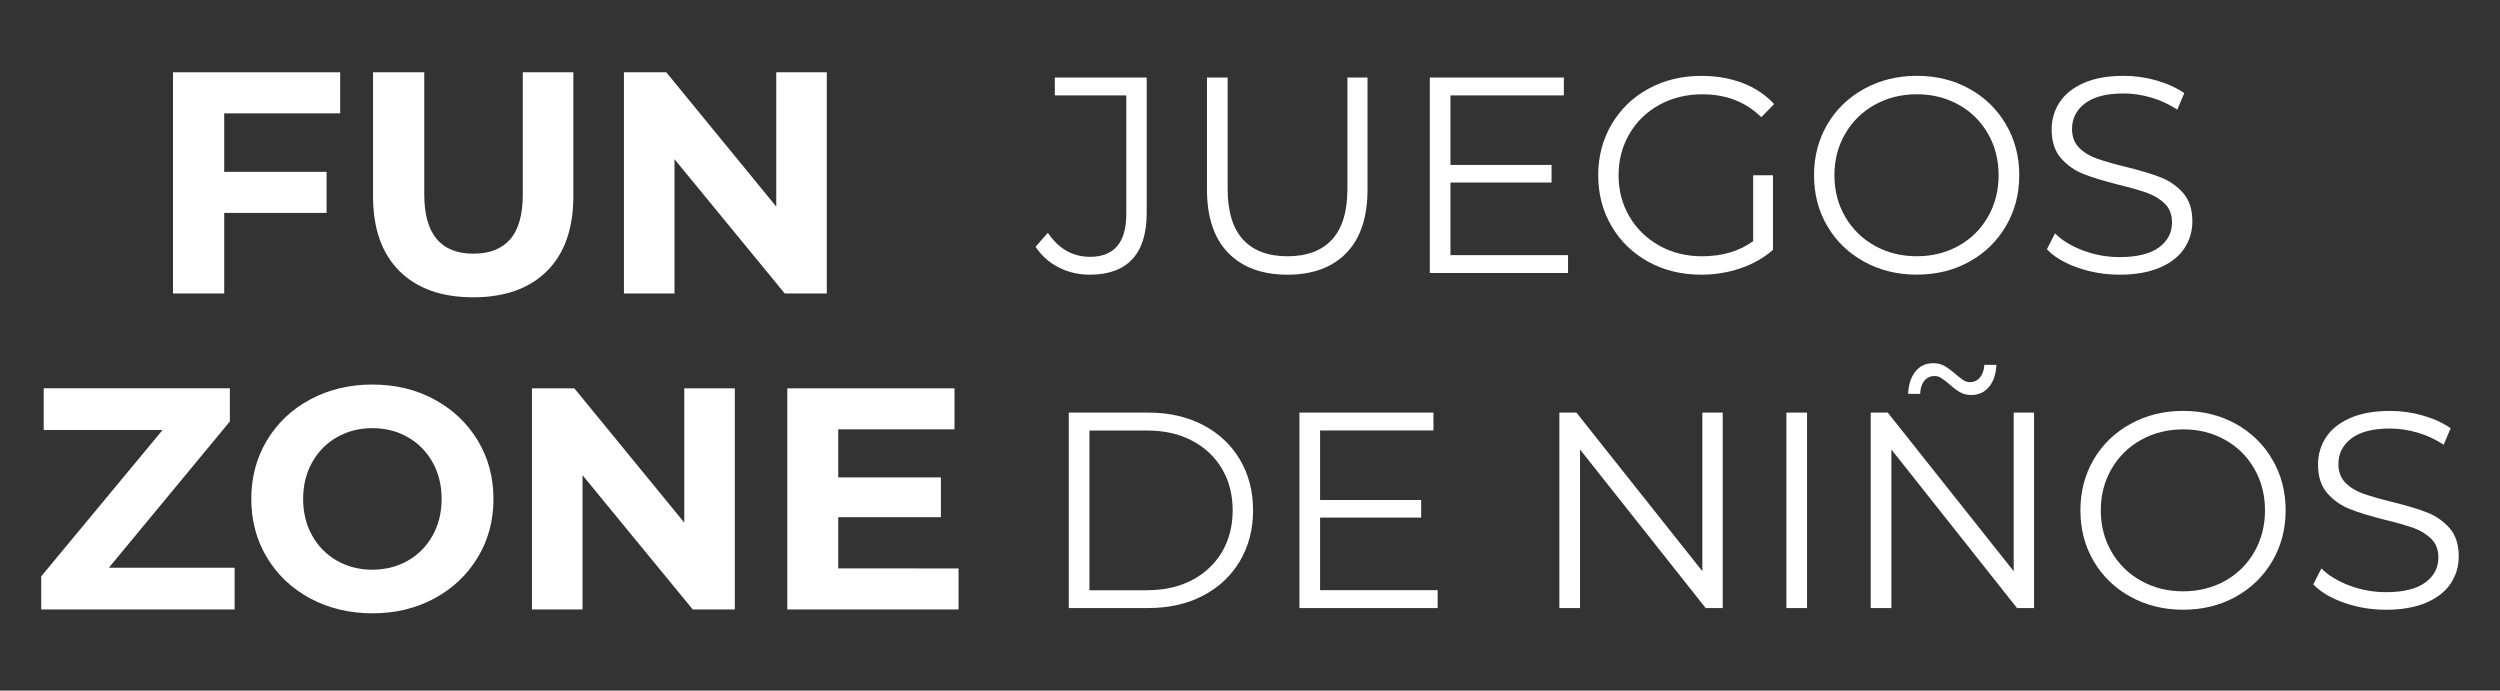 <?xml version="1.0" encoding="utf-8"?>
<!-- Generator: Adobe Illustrator 25.3.1, SVG Export Plug-In . SVG Version: 6.00 Build 0)  -->
<svg version="1.1" id="Layer_1" xmlns="http://www.w3.org/2000/svg" xmlns:xlink="http://www.w3.org/1999/xlink" x="0px" y="0px"
	 viewBox="0 0 1174 324.32" style="enable-background:new 0 0 1174 324.32;" xml:space="preserve">
<rect x="0" y="0" width="1174" height="324.32" fill="#333333" stroke="none"/>
<style type="text/css">
	.st0{enable-background:new    ;}
	.st1{fill:#fff;}
</style>
<g>
	<g>
		<g class="st0">
			<path class="st1" d="M105.29,53.25V80.7h48.07v19.28h-48.07v37.83H81.24V33.95h78.51v19.28h-54.46V53.25z"/>
			<path class="st1" d="M187.58,127.29c-8.26-8.21-12.4-19.93-12.4-35.17V33.95h24.05v57.28c0,18.59,7.7,27.9,23.14,27.9
				c7.51,0,13.26-2.25,17.2-6.75c3.95-4.5,5.93-11.56,5.93-21.15V33.95h23.74v58.17c0,15.24-4.14,26.97-12.4,35.17
				c-8.26,8.21-19.81,12.32-34.65,12.32C207.36,139.61,195.83,135.5,187.58,127.29z"/>
			<path class="st1" d="M388.26,33.95v103.87h-19.74l-51.78-63.07v63.07h-23.74V33.95h19.89l51.64,63.07V33.95H388.26z"/>
		</g>
		<g class="st0">
			<path class="st1" d="M110.17,266.62v19.6H19.36v-15.58l56.97-68.7h-55.8v-19.6h87.41v15.58l-56.83,68.7H110.17z"/>
			<path class="st1" d="M145.7,281.03c-8.66-4.64-15.43-11.05-20.34-19.21c-4.91-8.16-7.35-17.35-7.35-27.52
				c0-10.19,2.44-19.36,7.35-27.52c4.91-8.16,11.68-14.57,20.34-19.21c8.66-4.64,18.38-6.99,29.17-6.99
				c10.79,0,20.48,2.32,29.1,6.99c8.61,4.67,15.39,11.05,20.34,19.21s7.42,17.35,7.42,27.52c0,10.19-2.46,19.36-7.42,27.52
				c-4.95,8.16-11.72,14.57-20.34,19.21c-8.61,4.64-18.3,6.99-29.1,6.99C164.08,287.99,154.36,285.67,145.7,281.03z M191.5,263.3
				c4.95-2.82,8.83-6.75,11.65-11.8c2.82-5.05,4.24-10.79,4.24-17.2c0-6.44-1.41-12.16-4.24-17.2s-6.7-8.97-11.65-11.8
				c-4.95-2.82-10.48-4.24-16.63-4.24c-6.15,0-11.68,1.41-16.63,4.24c-4.95,2.82-8.83,6.75-11.65,11.8
				c-2.82,5.05-4.24,10.79-4.24,17.2c0,6.44,1.41,12.16,4.24,17.2c2.82,5.05,6.7,8.97,11.65,11.8c4.95,2.82,10.48,4.24,16.63,4.24
				C181.02,267.53,186.55,266.1,191.5,263.3z"/>
			<path class="st1" d="M345.07,182.35v103.87h-19.74l-51.78-63.07v63.07h-23.74V182.35h19.89l51.64,63.07v-63.07H345.07z"/>
			<path class="st1" d="M450.14,266.94v19.28h-80.42V182.35h78.51v19.28h-54.6v22.56h48.22v18.69h-48.22v24.05L450.14,266.94
				L450.14,266.94z"/>
		</g>
	</g>
	<g class="st0">
		<path class="st1" d="M497.18,125.58c-4.46-2.27-8.09-5.51-10.88-9.7l5.77-6.56c5.07,7.52,11.67,11.28,19.8,11.28
			c11.36,0,17.05-6.73,17.05-20.19V44.8h-33.57v-8.39h43.14v63.6c0,9.62-2.25,16.85-6.75,21.7c-4.5,4.85-11.17,7.28-20,7.28
			C506.49,128.99,501.64,127.85,497.18,125.58z"/>
		<path class="st1" d="M576.77,118.76c-6.64-6.82-9.97-16.74-9.97-29.77V36.41h9.7V88.6c0,10.67,2.4,18.62,7.21,23.87
			c4.81,5.25,11.76,7.87,20.85,7.87c9.18,0,16.17-2.62,20.98-7.87c4.81-5.24,7.21-13.2,7.21-23.87V36.41h9.44v52.58
			c0,13.03-3.3,22.95-9.9,29.77c-6.6,6.82-15.85,10.23-27.73,10.23C592.68,128.99,583.41,125.58,576.77,118.76z"/>
		<path class="st1" d="M736.35,119.81v8.39h-64.91V36.41h62.94v8.39h-53.24v32.65h47.47v8.26h-47.47v34.09H736.35z"/>
		<path class="st1" d="M823.29,82.31h9.31v35.01c-4.28,3.76-9.36,6.65-15.21,8.65c-5.86,2.01-12.02,3.02-18.49,3.02
			c-9.18,0-17.44-2.01-24.78-6.03c-7.34-4.02-13.11-9.59-17.31-16.72c-4.2-7.12-6.29-15.1-6.29-23.93c0-8.83,2.1-16.81,6.29-23.93
			c4.2-7.12,9.97-12.7,17.31-16.72c7.34-4.02,15.65-6.03,24.91-6.03c6.99,0,13.42,1.11,19.28,3.34c5.86,2.23,10.79,5.53,14.82,9.9
			l-6.03,6.16c-7.26-7.17-16.48-10.75-27.67-10.75c-7.43,0-14.14,1.64-20.13,4.92c-5.99,3.28-10.69,7.82-14.1,13.64
			c-3.41,5.81-5.11,12.3-5.11,19.47c0,7.17,1.71,13.64,5.11,19.41c3.41,5.77,8.08,10.32,14.03,13.64
			c5.94,3.32,12.63,4.98,20.06,4.98c9.44,0,17.44-2.36,24-7.08V82.31z"/>
		<path class="st1" d="M875.41,122.89c-7.39-4.06-13.16-9.64-17.31-16.72c-4.15-7.08-6.23-15.03-6.23-23.87
			c0-8.83,2.08-16.78,6.23-23.87c4.15-7.08,9.92-12.65,17.31-16.72c7.39-4.06,15.62-6.1,24.72-6.1c9.09,0,17.29,2.01,24.59,6.03
			c7.3,4.02,13.05,9.59,17.24,16.72c4.2,7.13,6.29,15.1,6.29,23.93c0,8.83-2.1,16.81-6.29,23.93c-4.2,7.13-9.95,12.7-17.24,16.72
			c-7.3,4.02-15.5,6.03-24.59,6.03C891.04,128.99,882.8,126.95,875.41,122.89z M919.8,115.41c5.86-3.28,10.45-7.82,13.77-13.64
			c3.32-5.81,4.98-12.3,4.98-19.47c0-7.17-1.66-13.66-4.98-19.47c-3.32-5.81-7.91-10.36-13.77-13.64
			c-5.86-3.28-12.41-4.92-19.67-4.92c-7.26,0-13.83,1.64-19.74,4.92c-5.9,3.28-10.53,7.82-13.9,13.64
			c-3.37,5.81-5.05,12.3-5.05,19.47c0,7.17,1.68,13.66,5.05,19.47c3.36,5.81,8,10.36,13.9,13.64c5.9,3.28,12.48,4.92,19.74,4.92
			C907.38,120.33,913.94,118.69,919.8,115.41z"/>
		<path class="st1" d="M975.72,125.71c-6.25-2.18-11.08-5.07-14.49-8.65l3.8-7.47c3.32,3.32,7.74,6.01,13.24,8.06
			c5.51,2.06,11.19,3.08,17.05,3.08c8.22,0,14.38-1.51,18.49-4.52c4.11-3.02,6.16-6.93,6.16-11.74c0-3.67-1.11-6.6-3.34-8.79
			c-2.23-2.18-4.96-3.87-8.2-5.05c-3.24-1.18-7.74-2.47-13.51-3.87c-6.91-1.75-12.41-3.43-16.52-5.05
			c-4.11-1.62-7.63-4.09-10.56-7.41c-2.93-3.32-4.39-7.82-4.39-13.51c0-4.63,1.22-8.85,3.67-12.65c2.45-3.8,6.21-6.84,11.28-9.11
			c5.07-2.27,11.36-3.41,18.88-3.41c5.25,0,10.38,0.72,15.41,2.16c5.03,1.44,9.38,3.43,13.05,5.97l-3.28,7.74
			c-3.85-2.53-7.96-4.44-12.33-5.7c-4.37-1.27-8.66-1.9-12.85-1.9c-8.04,0-14.1,1.55-18.16,4.65c-4.06,3.1-6.1,7.1-6.1,12
			c0,3.67,1.11,6.62,3.34,8.85c2.23,2.23,5.03,3.93,8.39,5.11c3.36,1.18,7.89,2.47,13.57,3.87c6.73,1.66,12.17,3.3,16.32,4.92
			c4.15,1.62,7.67,4.06,10.56,7.34c2.88,3.28,4.33,7.72,4.33,13.31c0,4.63-1.25,8.85-3.74,12.65c-2.49,3.8-6.32,6.82-11.47,9.05
			c-5.16,2.23-11.5,3.34-19.01,3.34C988.51,128.99,981.97,127.89,975.72,125.71z"/>
		<path class="st1" d="M501.9,193.76h37.37c9.7,0,18.27,1.95,25.7,5.83c7.43,3.89,13.2,9.31,17.31,16.26
			c4.11,6.95,6.16,14.88,6.16,23.8c0,8.92-2.05,16.85-6.16,23.8c-4.11,6.95-9.88,12.37-17.31,16.26c-7.43,3.89-16,5.83-25.7,5.83
			H501.9V193.76z M538.74,277.16c8.04,0,15.08-1.59,21.11-4.78c6.03-3.19,10.71-7.61,14.03-13.24c3.32-5.64,4.98-12.13,4.98-19.47
			s-1.66-13.83-4.98-19.47c-3.32-5.64-8-10.05-14.03-13.24c-6.03-3.19-13.07-4.78-21.11-4.78H511.6v75H538.74z"/>
		<path class="st1" d="M675.12,277.16v8.39h-64.91v-91.79h62.94v8.39h-53.24v32.65h47.47v8.26h-47.47v34.09H675.12z"/>
		<path class="st1" d="M808.99,193.76v91.79h-8l-59.01-74.48v74.48h-9.7v-91.79h8l59.14,74.48v-74.48H808.99z"/>
		<path class="st1" d="M838.89,193.76h9.7v91.79h-9.7V193.76z"/>
		<path class="st1" d="M955.2,193.76v91.79h-8l-59.01-74.48v74.48h-9.7v-91.79h8l59.14,74.48v-74.48H955.2z M920.32,184.12
			c-1.57-0.92-3.28-2.21-5.11-3.87c-1.57-1.31-2.82-2.25-3.74-2.82c-0.92-0.57-1.9-0.85-2.95-0.85c-2.01,0-3.63,0.74-4.85,2.23
			c-1.22,1.49-1.88,3.54-1.97,6.16h-5.64c0.17-4.37,1.31-7.87,3.41-10.49c2.1-2.62,4.9-3.93,8.39-3.93c2.01,0,3.78,0.44,5.31,1.31
			c1.53,0.88,3.3,2.19,5.31,3.93c1.4,1.22,2.58,2.14,3.54,2.75c0.96,0.61,1.97,0.92,3.02,0.92c1.92,0,3.5-0.72,4.72-2.16
			c1.22-1.44,1.92-3.43,2.1-5.97h5.64c-0.18,4.28-1.31,7.72-3.41,10.29c-2.1,2.58-4.9,3.87-8.39,3.87
			C923.68,185.5,921.89,185.04,920.32,184.12z"/>
		<path class="st1" d="M1000.5,280.24c-7.39-4.06-13.16-9.64-17.31-16.72c-4.15-7.08-6.23-15.04-6.23-23.87
			c0-8.83,2.08-16.78,6.23-23.87c4.15-7.08,9.92-12.65,17.31-16.72c7.39-4.07,15.62-6.1,24.72-6.1c9.09,0,17.29,2.01,24.59,6.03
			c7.3,4.02,13.05,9.59,17.24,16.72c4.2,7.13,6.29,15.1,6.29,23.93c0,8.83-2.1,16.81-6.29,23.93c-4.2,7.13-9.95,12.7-17.24,16.72
			c-7.3,4.02-15.5,6.03-24.59,6.03C1016.13,286.34,1007.89,284.31,1000.5,280.24z M1044.89,272.77c5.86-3.28,10.45-7.82,13.77-13.64
			c3.32-5.81,4.98-12.3,4.98-19.47c0-7.17-1.66-13.66-4.98-19.47c-3.32-5.81-7.91-10.36-13.77-13.64
			c-5.86-3.28-12.41-4.92-19.67-4.92c-7.26,0-13.83,1.64-19.74,4.92c-5.9,3.28-10.53,7.82-13.9,13.64
			c-3.37,5.81-5.05,12.3-5.05,19.47c0,7.17,1.68,13.66,5.05,19.47c3.36,5.81,8,10.36,13.9,13.64c5.9,3.28,12.48,4.92,19.74,4.92
			C1032.47,277.68,1039.03,276.04,1044.89,272.77z"/>
		<path class="st1" d="M1100.81,283.06c-6.25-2.18-11.08-5.07-14.49-8.65l3.8-7.47c3.32,3.32,7.74,6.01,13.24,8.06
			c5.51,2.05,11.19,3.08,17.05,3.08c8.22,0,14.38-1.51,18.49-4.52c4.11-3.02,6.16-6.93,6.16-11.74c0-3.67-1.11-6.6-3.34-8.79
			c-2.23-2.18-4.96-3.87-8.2-5.05c-3.24-1.18-7.74-2.47-13.51-3.87c-6.91-1.75-12.41-3.43-16.52-5.05
			c-4.11-1.62-7.63-4.09-10.56-7.41c-2.93-3.32-4.39-7.82-4.39-13.51c0-4.63,1.22-8.85,3.67-12.65c2.45-3.8,6.21-6.84,11.28-9.11
			c5.07-2.27,11.36-3.41,18.88-3.41c5.25,0,10.38,0.72,15.41,2.16c5.03,1.44,9.38,3.43,13.05,5.97l-3.28,7.74
			c-3.85-2.53-7.96-4.44-12.33-5.7c-4.37-1.27-8.66-1.9-12.85-1.9c-8.04,0-14.1,1.55-18.16,4.65c-4.06,3.1-6.1,7.1-6.1,12
			c0,3.67,1.11,6.62,3.34,8.85c2.23,2.23,5.03,3.93,8.39,5.11c3.36,1.18,7.89,2.47,13.57,3.87c6.73,1.66,12.17,3.3,16.32,4.92
			c4.15,1.62,7.67,4.06,10.56,7.34c2.88,3.28,4.33,7.72,4.33,13.31c0,4.64-1.25,8.85-3.74,12.65c-2.49,3.8-6.32,6.82-11.47,9.05
			c-5.16,2.23-11.5,3.34-19.01,3.34C1113.6,286.34,1107.06,285.25,1100.81,283.06z"/>
	</g>
</g>
</svg>
